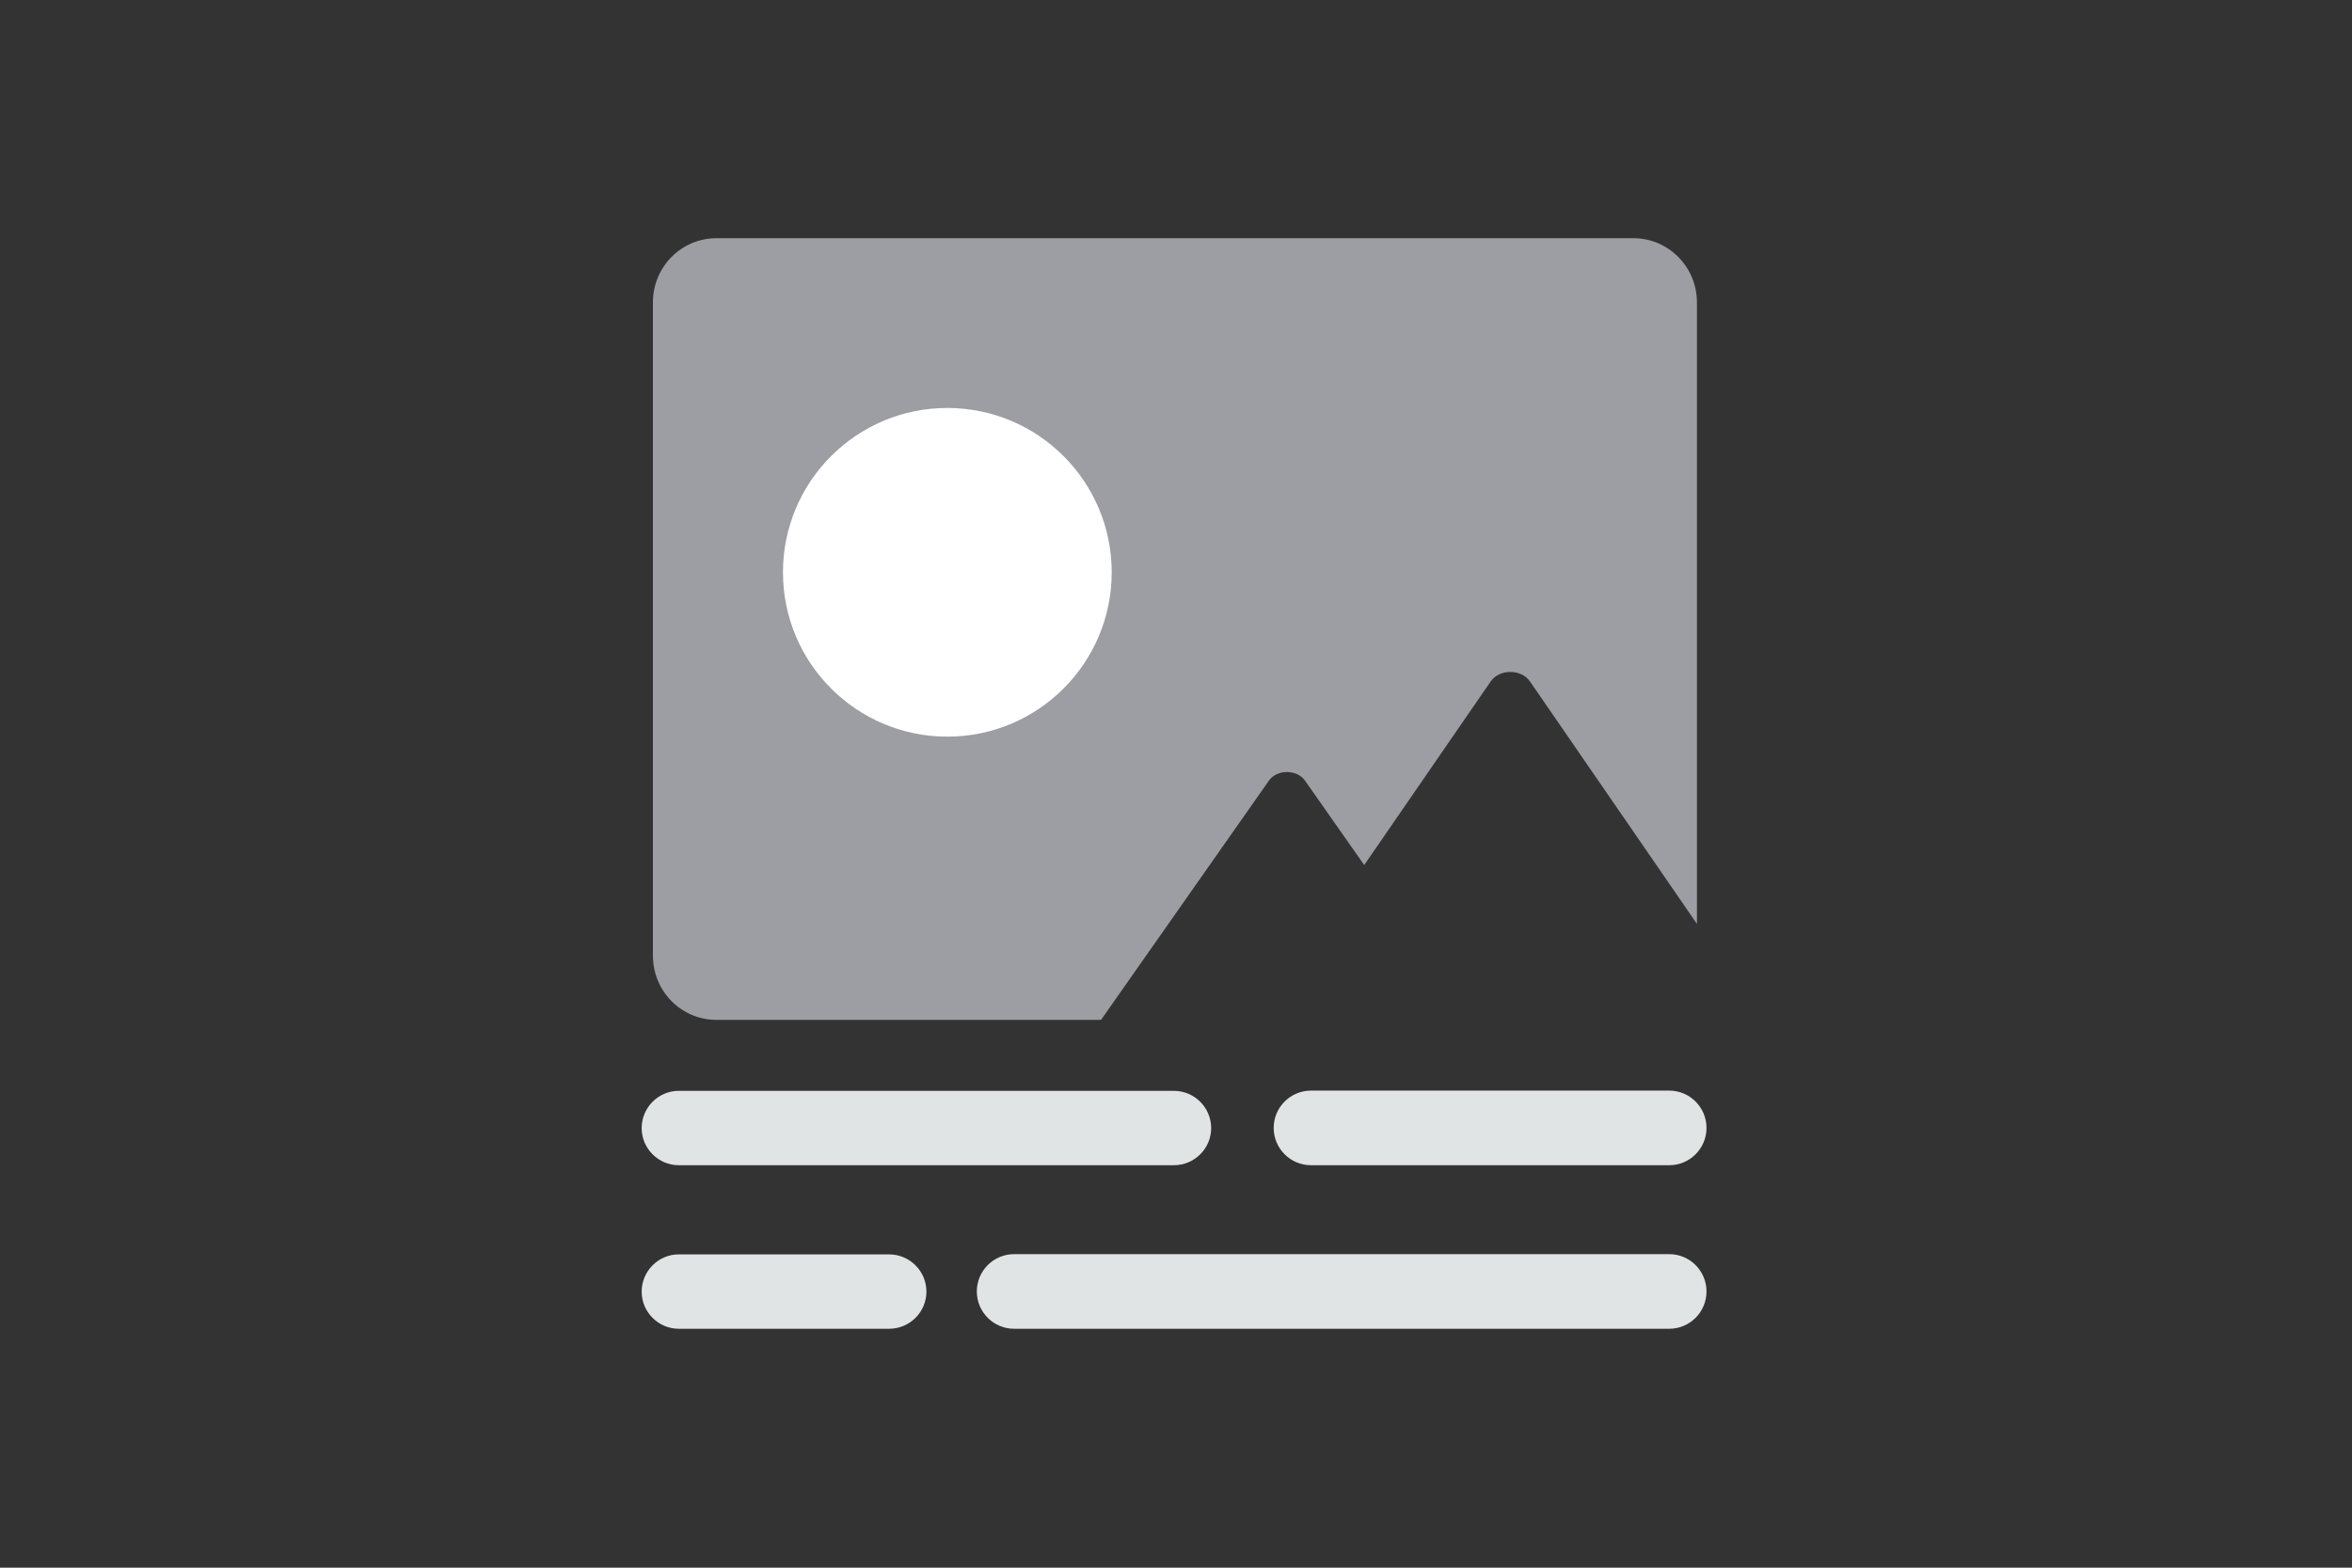 <svg width="900" height="600" viewBox="0 0 900 600" fill="none" xmlns="http://www.w3.org/2000/svg"><rect x="0" y="0" width="900" height="600" fill="#333333" stroke="none"/><path fill="transparent" d="M0 0h900v600H0z"/><path fill-rule="evenodd" clip-rule="evenodd" d="M249.841 115.734v250.041c0 13.572 10.867 24.563 24.287 24.563h147.186l64.25-91.581c3.063-4.369 10.722-4.369 13.786 0l22.494 32.07.175.25.152-.221 48.243-70.046c3.336-4.85 11.695-4.85 15.031 0l63.892 92.779v12.215-250.07c0-13.572-10.897-24.562-24.288-24.562H274.128c-13.42 0-24.287 10.99-24.287 24.562z" fill="#9d9ea3"/><path d="M362.501 281.935c-34.737 0-62.896-28.16-62.896-62.897 0-34.736 28.159-62.896 62.896-62.896s62.897 28.16 62.897 62.896c0 34.737-28.16 62.897-62.897 62.897z" fill="#fff"/><path d="M449.176 445.963H259.725c-7.79 0-14.188-6.399-14.188-14.188 0-7.882 6.398-14.281 14.188-14.281h189.451c7.882 0 14.28 6.399 14.28 14.281 0 7.789-6.398 14.188-14.28 14.188zm189.543.002H501.662c-7.882 0-14.281-6.399-14.281-14.281 0-7.882 6.399-14.281 14.281-14.281h137.057c7.883 0 14.281 6.399 14.281 14.281 0 7.882-6.398 14.281-14.281 14.281zm-298.503 62.592h-80.491c-7.79 0-14.188-6.398-14.188-14.188 0-7.882 6.398-14.281 14.188-14.281h80.491c7.882 0 14.281 6.399 14.281 14.281 0 7.79-6.399 14.188-14.281 14.188zm298.503.002H388.065c-7.882 0-14.28-6.398-14.28-14.28s6.398-14.281 14.28-14.281h250.654c7.883 0 14.281 6.399 14.281 14.281 0 7.882-6.398 14.28-14.281 14.28z" fill="#E1E4E5"/></svg>